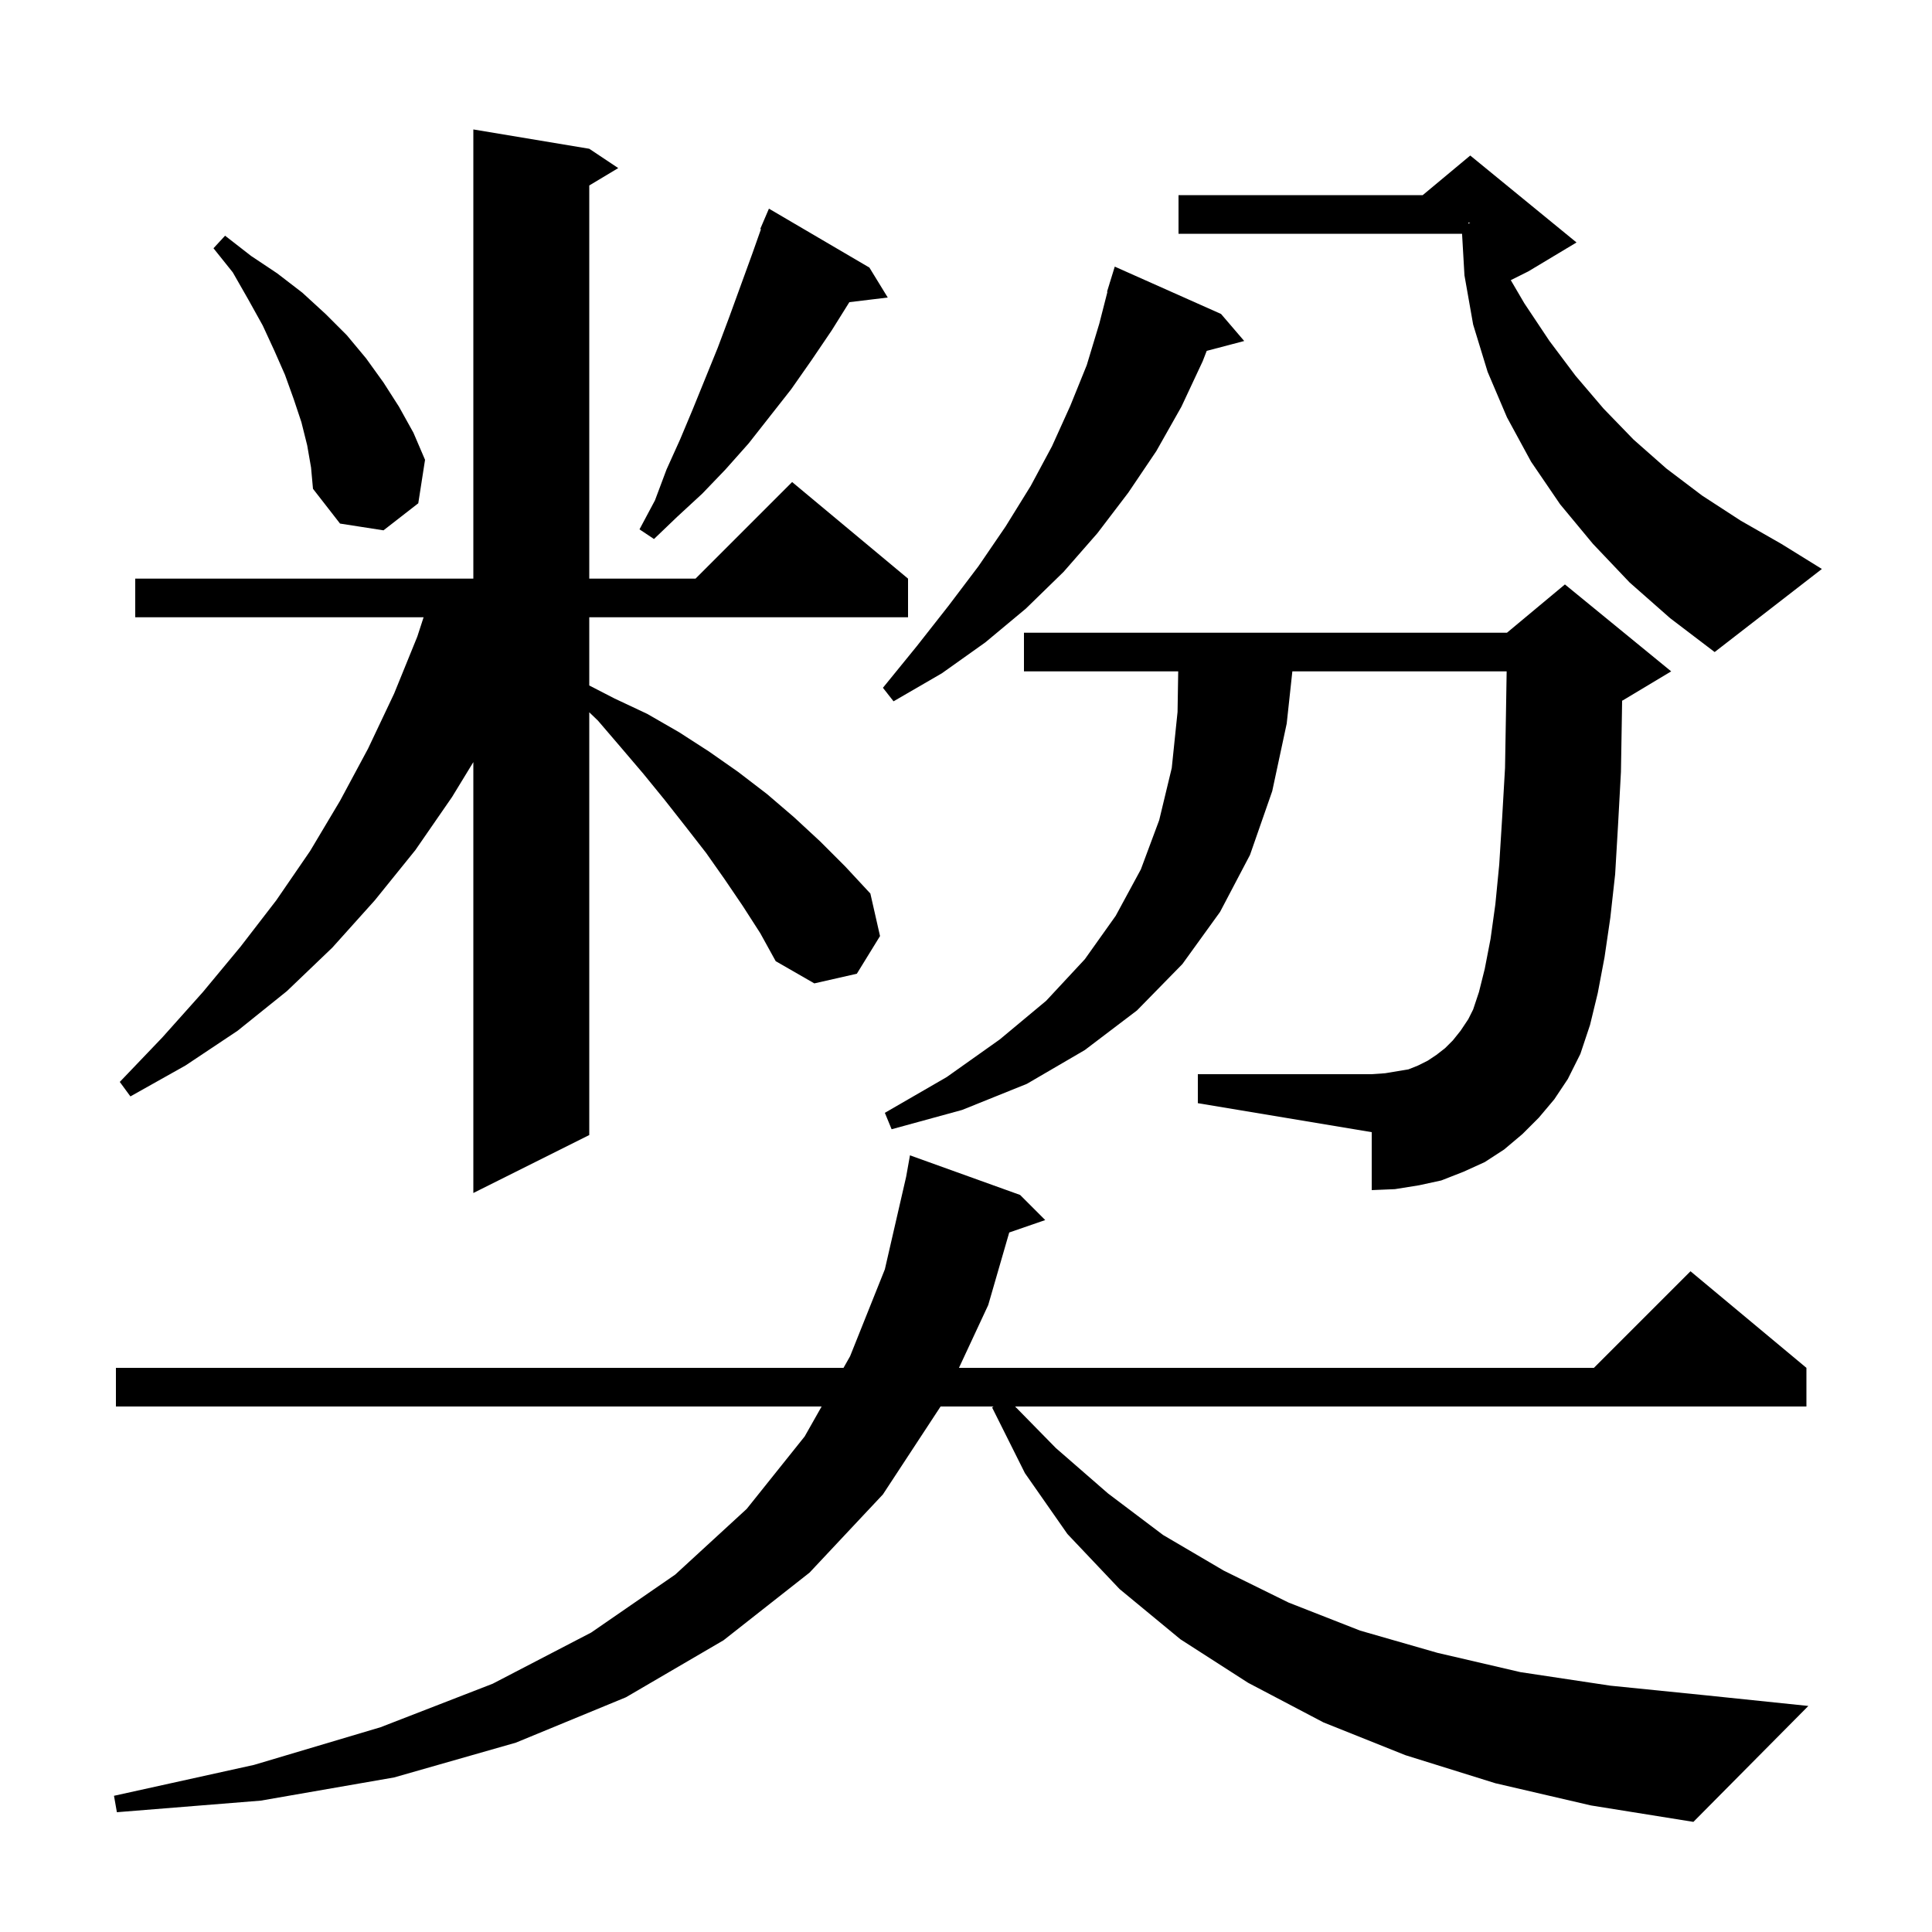 <svg xmlns="http://www.w3.org/2000/svg" xmlns:xlink="http://www.w3.org/1999/xlink" version="1.1" baseProfile="full" viewBox="0 0 200 200" width="200" height="200">
<g fill="black">
<path d="M 154.8 184.6 L 145.5 181.7 L 137.0 178.3 L 129.2 174.2 L 122.2 169.7 L 115.9 164.5 L 110.5 158.8 L 106.1 152.5 L 102.7 145.7 L 102.85 145.6 L 97.369 145.6 L 91.4 154.7 L 83.8 162.8 L 74.9 169.8 L 64.8 175.7 L 53.4 180.4 L 40.8 184.0 L 27.0 186.4 L 12.1 187.6 L 11.8 185.9 L 26.3 182.7 L 39.4 178.8 L 51.0 174.3 L 61.2 169.0 L 69.9 163.0 L 77.3 156.2 L 83.3 148.7 L 85.055 145.6 L 12.0 145.6 L 12.0 141.6 L 87.32 141.6 L 88.0 140.4 L 91.6 131.4 L 93.804 121.817 L 94.2 119.6 L 105.6 123.7 L 108.2 126.3 L 104.475 127.587 L 102.3 135.1 L 99.271 141.6 L 165.0 141.6 L 175.0 131.6 L 187.0 141.6 L 187.0 145.6 L 105.083 145.6 L 109.3 149.9 L 114.7 154.6 L 120.4 158.9 L 126.7 162.6 L 133.4 165.9 L 140.8 168.8 L 148.8 171.1 L 157.4 173.1 L 166.7 174.5 L 176.6 175.5 L 187.2 176.6 L 175.3 188.6 L 164.7 186.9 Z M 76.9 93.8 L 75.0 91.0 L 73.1 88.3 L 71.0 85.6 L 68.8 82.8 L 66.6 80.1 L 64.3 77.4 L 61.9 74.6 L 61.0 73.735 L 61.0 117.5 L 49.0 123.5 L 49.0 78.894 L 46.8 82.5 L 43.0 88.0 L 38.8 93.2 L 34.4 98.1 L 29.7 102.6 L 24.6 106.7 L 19.2 110.3 L 13.5 113.5 L 12.4 112.0 L 16.8 107.4 L 21.0 102.7 L 24.9 98.0 L 28.6 93.2 L 32.1 88.1 L 35.2 82.9 L 38.1 77.5 L 40.8 71.8 L 43.2 65.9 L 43.85 63.9 L 14.0 63.9 L 14.0 59.9 L 49.0 59.9 L 49.0 13.4 L 61.0 15.4 L 64.0 17.4 L 61.0 19.2 L 61.0 59.9 L 72.0 59.9 L 82.0 49.9 L 94.0 59.9 L 94.0 63.9 L 61.0 63.9 L 61.0 70.961 L 63.6 72.3 L 67.0 73.9 L 70.3 75.8 L 73.4 77.8 L 76.4 79.9 L 79.4 82.2 L 82.2 84.6 L 84.9 87.1 L 87.5 89.7 L 90.1 92.5 L 91.1 96.9 L 88.7 100.8 L 84.3 101.8 L 80.3 99.5 L 78.7 96.6 Z M 159.3 115.7 L 157.6 117.4 L 155.7 119.0 L 153.7 120.3 L 151.5 121.3 L 149.2 122.2 L 146.9 122.7 L 144.4 123.1 L 142.0 123.2 L 142.0 117.2 L 124.0 114.2 L 124.0 111.2 L 142.0 111.2 L 143.4 111.1 L 145.8 110.7 L 146.8 110.3 L 147.8 109.8 L 148.7 109.2 L 149.6 108.5 L 150.4 107.7 L 151.2 106.7 L 152.0 105.5 L 152.5 104.5 L 153.1 102.7 L 153.7 100.3 L 154.3 97.2 L 154.8 93.6 L 155.2 89.5 L 155.5 84.7 L 155.8 79.5 L 155.9 73.7 L 155.968 69.5 L 133.784 69.5 L 133.2 74.9 L 131.7 81.9 L 129.4 88.5 L 126.3 94.4 L 122.4 99.8 L 117.7 104.6 L 112.3 108.7 L 106.3 112.2 L 99.6 114.9 L 92.3 116.9 L 91.6 115.2 L 98.0 111.5 L 103.5 107.6 L 108.3 103.6 L 112.3 99.3 L 115.5 94.8 L 118.1 90.0 L 120.0 84.9 L 121.3 79.5 L 121.9 73.7 L 121.968 69.5 L 106.0 69.5 L 106.0 65.5 L 156.0 65.5 L 162.0 60.5 L 173.0 69.5 L 168.0 72.5 L 167.921 72.533 L 167.9 73.9 L 167.8 79.9 L 167.5 85.4 L 167.2 90.5 L 166.7 95.0 L 166.1 99.1 L 165.4 102.8 L 164.6 106.1 L 163.6 109.1 L 162.3 111.7 L 160.9 113.8 Z M 126.4 32.5 L 128.8 35.3 L 124.918 36.322 L 124.5 37.4 L 122.3 42.1 L 119.7 46.7 L 116.8 51.0 L 113.6 55.2 L 110.1 59.2 L 106.2 63.0 L 102.0 66.5 L 97.5 69.7 L 92.5 72.6 L 91.4 71.2 L 94.9 66.9 L 98.2 62.7 L 101.3 58.6 L 104.1 54.5 L 106.7 50.3 L 108.9 46.2 L 110.8 42.0 L 112.5 37.8 L 113.8 33.5 L 114.642 30.208 L 114.6 30.2 L 114.862 29.348 L 114.9 29.2 L 114.907 29.202 L 115.4 27.6 Z M 168.7 60.3 L 164.9 56.3 L 161.5 52.2 L 158.5 47.8 L 156.0 43.2 L 154.0 38.5 L 152.5 33.6 L 151.6 28.5 L 151.352 24.2 L 122.0 24.2 L 122.0 20.2 L 147.28 20.2 L 152.2 16.1 L 163.2 25.1 L 158.2 28.1 L 156.396 29.002 L 157.8 31.4 L 160.4 35.3 L 163.1 38.9 L 166.0 42.3 L 169.1 45.5 L 172.5 48.5 L 176.2 51.3 L 180.2 53.9 L 184.4 56.3 L 188.6 58.9 L 177.5 67.5 L 172.9 64.0 Z M 90.0 27.7 L 91.9 30.8 L 87.925 31.28 L 86.1 34.2 L 84.0 37.3 L 81.9 40.3 L 77.5 45.9 L 75.1 48.6 L 72.7 51.1 L 70.1 53.5 L 67.7 55.8 L 66.2 54.8 L 67.8 51.8 L 69.0 48.6 L 70.4 45.5 L 71.7 42.4 L 74.3 36.0 L 75.5 32.8 L 77.9 26.2 L 78.773 23.726 L 78.7 23.7 L 79.6 21.6 Z M 31.8 46.1 L 31.2 43.7 L 30.4 41.3 L 29.5 38.8 L 28.4 36.3 L 27.2 33.7 L 25.7 31.0 L 24.1 28.2 L 22.1 25.7 L 23.3 24.4 L 26.0 26.5 L 28.7 28.3 L 31.3 30.3 L 33.7 32.5 L 35.9 34.7 L 37.9 37.1 L 39.7 39.6 L 41.3 42.1 L 42.8 44.8 L 44.0 47.6 L 43.3 52.1 L 39.7 54.9 L 35.2 54.2 L 32.4 50.6 L 32.2 48.4 Z M 152.0 23.144 L 152.2 23.1 L 152.0 23.033 Z " />
</g>
</svg>
